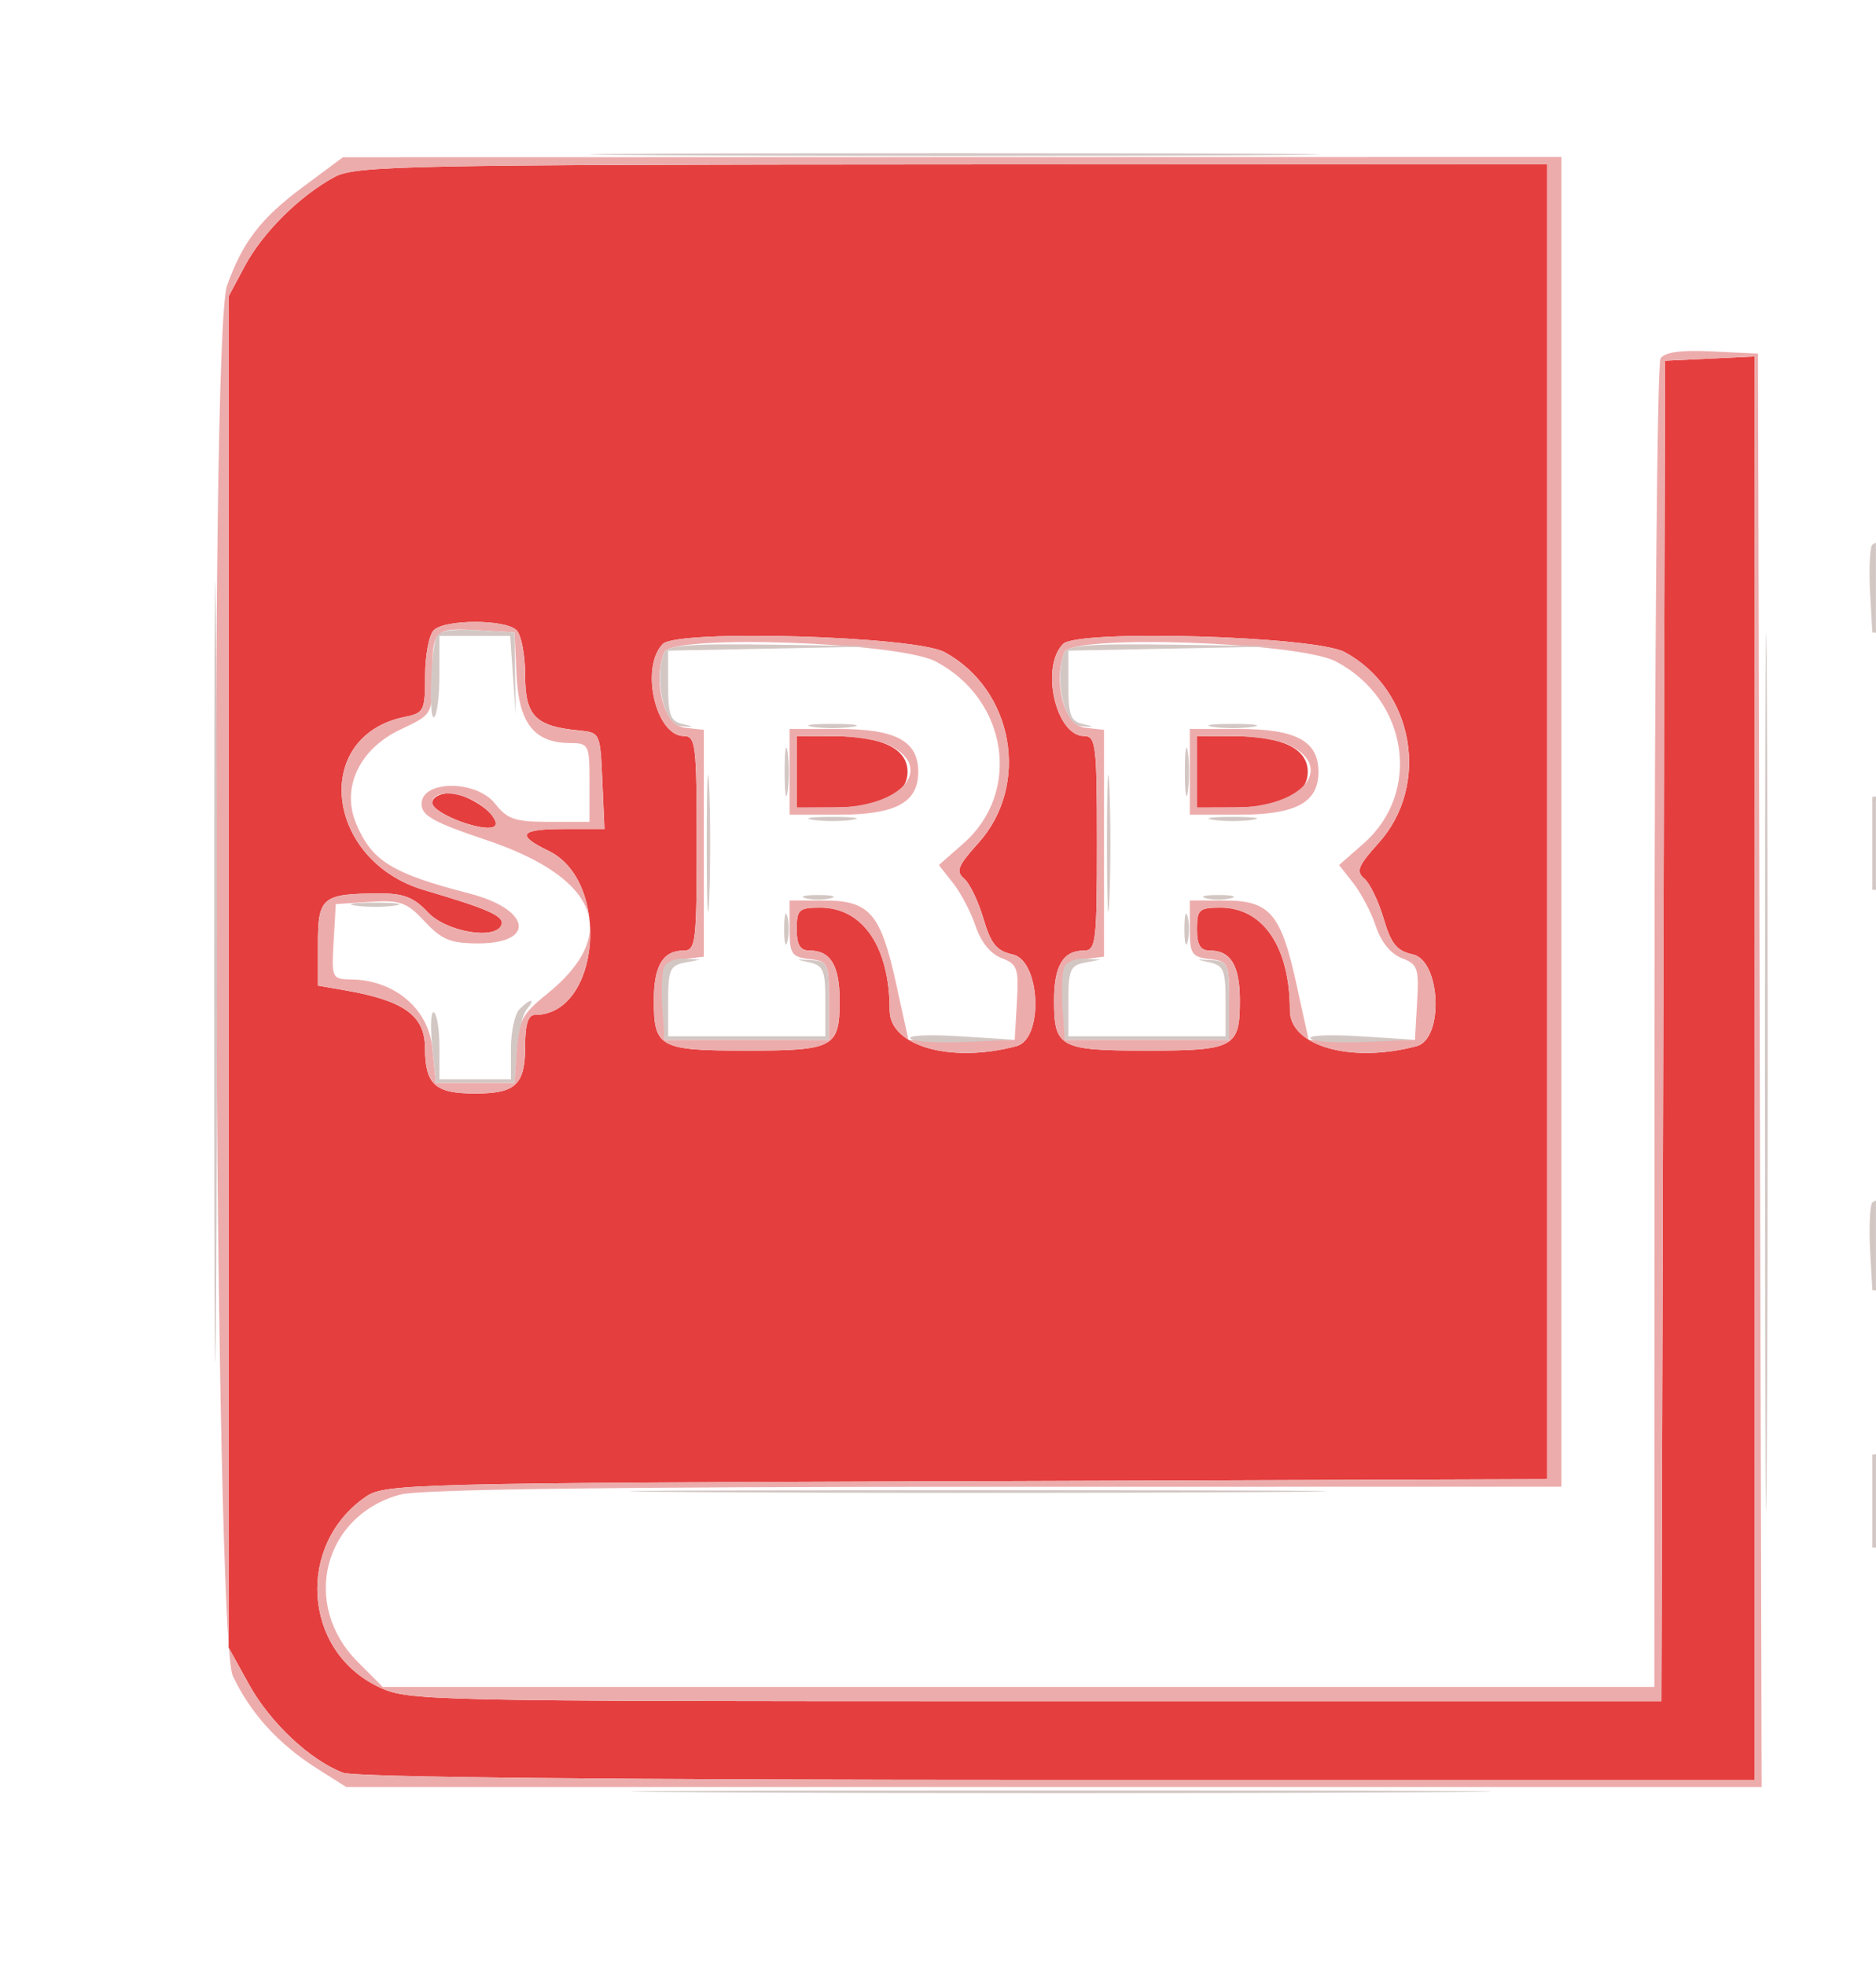 <svg width="105" height="110" xmlns="http://www.w3.org/2000/svg">
 <g>
  <title>background</title>
  <rect x="-1" y="-1" width="107" height="112" id="canvas_background" fill="none"/>
 </g>

 <g>
  <title>Layer 1</title>
  <path id="path1" d="m18.728,9.9c-1.945,1.049 -4.026,3.113 -5.027,4.987l-0.906,1.696l0,37.8l0,37.8l1.148,2.072c1.183,2.135 3.419,4.231 5.257,4.93c0.669,0.254 15.128,0.398 40.021,0.398l38.974,0l0,-39.819l0,-39.819l-2.5,0.119l-2.5,0.119l-0.102,37.5l-0.102,37.5l-35.072,0c-34.654,0 -35.092,-0.01 -36.783,-0.828c-4.203,-2.035 -4.557,-7.969 -0.634,-10.631c1.039,-0.704 2.712,-0.747 33.593,-0.852l32.5,-0.112l0,-36.788l0,-36.789l-33.3,0.017c-30.622,0.015 -33.402,0.071 -34.567,0.7m154.594,11.897c-1.982,1.077 -1.94,3.345 0.081,4.39c1.62,0.838 2.514,0.745 3.734,-0.385c2.589,-2.4 -0.601,-5.749 -3.815,-4.005m-42.127,8.967c-8.04,3.189 -7.454,15.437 0.854,17.852c3.606,1.048 10.146,-0.327 10.146,-2.133c0,-1.514 -1.254,-2.983 -2.331,-2.731c-4.659,1.09 -7.705,0.568 -9.1,-1.56c-1.085,-1.657 -0.542,-1.809 6.455,-1.809l6.576,0l0,-1.136c0,-6.672 -6.363,-10.956 -12.6,-8.483m22.2,0.051c-10.724,4.855 -4.393,21.486 6.768,17.779c3.054,-1.015 6.486,-4.454 5.366,-5.379c-1.356,-1.119 -4.276,-1.246 -5.334,-0.232c-3.988,3.82 -9.715,-1.327 -6.798,-6.11c1.317,-2.16 5.313,-2.796 7.146,-1.137c0.496,0.449 1.47,0.647 3.183,0.647l2.469,0l0,-2.4l0,-2.4l-1.5,0c-0.825,0 -2.447,-0.36 -3.604,-0.8c-2.675,-1.017 -5.404,-1.005 -7.696,0.032m40.6,-0.432c-0.44,0.189 -3.095,0.356 -5.9,0.372l-5.1,0.028l0,1.976l0,1.976l1.5,0.124l1.5,0.124l0,9.4l0,9.4l-1.5,0.124l-1.5,0.124l0,1.976l0,1.976l5.6,0l5.6,0l0,-1.976l0,-1.976l-1.5,-0.124l-1.5,-0.124l-0.122,-2.358c-0.151,-2.934 0.106,-3.204 2.457,-2.575c6.779,1.813 13.061,-4.49 11.487,-11.526c-1.074,-4.796 -7.133,-8.612 -11.022,-6.941m19.6,0.381c-8.04,3.189 -7.454,15.437 0.854,17.852c3.606,1.048 10.146,-0.327 10.146,-2.133c0,-1.514 -1.254,-2.983 -2.331,-2.731c-4.659,1.09 -7.705,0.568 -9.1,-1.56c-1.085,-1.657 -0.542,-1.809 6.455,-1.809l6.576,0l0,-1.136c0,-6.672 -6.363,-10.956 -12.6,-8.483m-108.2,1.995l0,1.976l1.5,0.124l1.5,0.124l0,5l0,5l-1.5,0.124l-1.5,0.124l0,1.976l0,1.976l5.6,0l5.6,0l0,-1.976l0,-1.976l-1.5,-0.124c-0.5,-0.041 -1,-0.083 -1.5,-0.124l-0.115,-3.703c-0.108,-3.489 -0.058,-3.761 0.882,-4.7c1.214,-1.214 2.626,-1.309 2.917,-0.197c0.179,0.686 0.546,0.8 2.563,0.8l2.353,0l0,-3.2l0,-3.2l-2.654,0c-1.459,0 -3.355,0.21 -4.212,0.467c-1.189,0.356 -1.671,0.356 -2.027,0c-0.289,-0.289 -1.884,-0.467 -4.187,-0.467l-3.72,0l0,1.976m63.2,0l0,1.976l1.5,0.124l1.5,0.124l0,5l0,5l-1.5,0.124l-1.5,0.124l0,1.976l0,1.976l5.6,0l5.6,0l0,-1.976l0,-1.976l-1.5,-0.124l-1.5,-0.124l-0.109,-7.1l-0.109,-7.1l-3.991,0l-3.991,0l0,1.976m-139.68,2.504c0.264,0.264 0.48,1.404 0.48,2.532c0,2.255 0.574,2.843 3,3.074c1.19,0.113 1.201,0.136 1.318,2.814l0.119,2.7l-2.219,0c-2.523,0 -2.766,0.327 -0.909,1.223c3.512,1.695 2.895,9.177 -0.756,9.177c-0.385,0 -0.553,0.523 -0.553,1.72c0,2.186 -0.517,2.68 -2.8,2.68c-2.259,0 -2.797,-0.494 -2.81,-2.58c-0.012,-1.787 -1.192,-2.627 -4.49,-3.197l-1.5,-0.259l0,-2.335c0,-2.625 0.232,-2.813 3.484,-2.824c1.308,-0.004 1.901,0.23 2.658,1.046c1.029,1.109 3.821,1.585 4.132,0.704c0.167,-0.475 -0.735,-0.879 -4.318,-1.934c-5.568,-1.639 -6.345,-8.643 -1.075,-9.697c1.052,-0.211 1.119,-0.347 1.119,-2.294c0,-1.138 0.216,-2.286 0.48,-2.55c0.622,-0.622 4.018,-0.622 4.64,0m108.899,0.255c1.466,1.187 0.66,1.665 -2.81,1.665c-4.481,0 -5.534,-0.564 -3.309,-1.771c1.592,-0.864 4.994,-0.805 6.119,0.106m60.108,-0.089c4.685,2.234 2.697,8.954 -2.648,8.954c-2.873,0 -4.079,-1.42 -4.079,-4.8c0,-4.267 2.829,-6.013 6.727,-4.154m22.292,0.089c1.466,1.187 0.66,1.665 -2.81,1.665c-4.481,0 -5.534,-0.564 -3.309,-1.771c1.592,-0.864 4.994,-0.805 6.119,0.106m-167.354,0.967c3.876,2.091 4.823,7.449 1.891,10.694c-1.134,1.255 -1.266,1.581 -0.797,1.97c0.309,0.257 0.798,1.263 1.085,2.237c0.421,1.427 0.739,1.818 1.639,2.015c1.561,0.343 1.746,4.72 0.217,5.13c-3.651,0.978 -7.1,0.007 -7.1,-1.999c0,-3.543 -1.492,-5.749 -3.889,-5.749c-1.19,0 -1.311,0.111 -1.311,1.2c0,0.889 0.187,1.2 0.72,1.2c1.173,0 1.68,0.845 1.68,2.8c0,2.629 -0.317,2.8 -5.2,2.8c-4.883,0 -5.2,-0.171 -5.2,-2.8c0,-1.955 0.507,-2.8 1.68,-2.8c0.661,0 0.72,-0.489 0.72,-6c0,-5.511 -0.059,-6 -0.72,-6c-1.576,0 -2.457,-3.845 -1.18,-5.151c0.81,-0.829 14.097,-0.447 15.765,0.453m22.4,0c3.876,2.091 4.823,7.449 1.891,10.694c-1.134,1.255 -1.266,1.581 -0.797,1.97c0.309,0.257 0.798,1.263 1.085,2.237c0.421,1.427 0.739,1.818 1.639,2.015c1.561,0.343 1.746,4.72 0.217,5.13c-3.651,0.978 -7.1,0.007 -7.1,-1.999c0,-3.543 -1.492,-5.749 -3.889,-5.749c-1.19,0 -1.311,0.111 -1.311,1.2c0,0.889 0.187,1.2 0.72,1.2c1.173,0 1.68,0.845 1.68,2.8c0,2.629 -0.317,2.8 -5.2,2.8c-4.883,0 -5.2,-0.171 -5.2,-2.8c0,-1.955 0.507,-2.8 1.68,-2.8c0.661,0 0.72,-0.489 0.72,-6c0,-5.511 -0.059,-6 -0.72,-6c-1.576,0 -2.457,-3.845 -1.18,-5.151c0.81,-0.829 14.097,-0.447 15.765,0.453m-30.665,6.698l0,2l2.1,-0.006c2.675,-0.007 4.1,-0.7 4.1,-1.994c0,-1.294 -1.425,-1.987 -4.1,-1.994l-2.1,-0.006l0,2m22.4,0l0,2l2.1,-0.006c2.675,-0.007 4.1,-0.7 4.1,-1.994c0,-1.294 -1.425,-1.987 -4.1,-1.994l-2.1,-0.006l0,2m-42.8,1.736c0,0.616 3.053,1.745 3.502,1.294c0.453,-0.454 -1.461,-1.83 -2.546,-1.83c-0.532,0 -0.956,0.238 -0.956,0.536m139,22.354c-0.66,0.235 -1.555,0.671 -1.989,0.968c-1.048,0.72 -2.211,0.689 -2.211,-0.058c0,-0.493 -0.711,-0.6 -4,-0.6l-4,0l0,1.976l0,1.976l1.5,0.124l1.5,0.124l0,5l0,5l-1.5,0.124l-1.5,0.124l0,1.976l0,1.976l5.6,0l5.6,0l0,-1.976l0,-1.976l-1.5,-0.124l-1.5,-0.124l-0.115,-3.698c-0.13,-4.196 0.129,-4.933 2.062,-5.85c2.18,-1.034 4.115,-0.852 5.484,0.517l1.169,1.169l0,6.031l0,6.031l4,0l4,0l0,-1.976l0,-1.976l-1.5,-0.124l-1.5,-0.124l-0.202,-5.2c-0.315,-8.137 -3.586,-11.377 -9.398,-9.31m27.2,0c-0.66,0.235 -1.555,0.671 -1.989,0.968c-1.048,0.72 -2.211,0.689 -2.211,-0.058c0,-0.493 -0.711,-0.6 -4,-0.6l-4,0l0,1.976l0,1.976l1.5,0.124l1.5,0.124l0,5l0,5l-1.5,0.124l-1.5,0.124l0,1.976l0,1.976l5.6,0l5.6,0l0,-1.976l0,-1.976l-1.5,-0.124l-1.5,-0.124l-0.115,-3.698c-0.13,-4.196 0.129,-4.933 2.062,-5.85c2.18,-1.034 4.115,-0.852 5.484,0.517l1.169,1.169l0,6.031l0,6.031l4,0l4,0l0,-1.976l0,-1.976l-1.5,-0.124l-1.5,-0.124l-0.202,-5.2c-0.315,-8.137 -3.586,-11.377 -9.398,-9.31m20.8,0.291c-8.04,3.189 -7.454,15.437 0.854,17.852c3.606,1.048 10.146,-0.327 10.146,-2.133c0,-1.514 -1.254,-2.983 -2.331,-2.731c-4.659,1.09 -7.705,0.568 -9.1,-1.56c-1.085,-1.657 -0.542,-1.809 6.455,-1.809l6.576,0l0,-1.136c0,-6.672 -6.363,-10.956 -12.6,-8.483m-105.8,1.995l0,1.976l1.5,0.124l1.5,0.124l0,5l0,5l-1.5,0.124l-1.5,0.124l0,1.976l0,1.976l5.6,0l5.6,0l0,-1.976l0,-1.976l-1.5,-0.124l-1.5,-0.124l-0.115,-3.703c-0.108,-3.489 -0.058,-3.761 0.882,-4.7c1.214,-1.214 2.626,-1.309 2.917,-0.197c0.179,0.686 0.546,0.8 2.563,0.8l2.353,0l0,-3.2l0,-3.2l-2.654,0c-1.459,0 -3.355,0.21 -4.212,0.467c-1.189,0.356 -1.671,0.356 -2.027,0c-0.289,-0.289 -1.884,-0.467 -4.187,-0.467l-3.72,0l0,1.976m19.2,0l0,1.976l1.5,0.124l1.5,0.124l0.221,4.6c0.391,8.108 4.228,11.311 10.779,9c0.935,-0.33 1.858,-0.6 2.05,-0.6c0.193,0 0.35,0.27 0.35,0.6c0,0.491 0.689,0.6 3.8,0.6l3.8,0l0,-1.976l0,-1.976l-1.5,-0.124l-1.5,-0.124l-0.109,-7.1l-0.109,-7.1l-3.991,0l-3.991,0l0,1.976l0,1.976l1.5,0.124l1.5,0.124l0.114,3.652l0.115,3.653l-1.245,1.047c-1.78,1.498 -4.044,1.449 -5.615,-0.121l-1.169,-1.169l0,-5.631l0,-5.631l-4,0l-4,0l0,1.976m102.4,0l0,1.976l1.5,0.124l1.5,0.124l0,5l0,5l-1.5,0.124l-1.5,0.124l0,1.976l0,1.976l5.6,0l5.6,0l0,-1.976l0,-1.976l-1.5,-0.124l-1.5,-0.124l-0.115,-3.703c-0.108,-3.489 -0.058,-3.761 0.882,-4.7c1.214,-1.214 2.626,-1.309 2.917,-0.197c0.179,0.686 0.546,0.8 2.563,0.8l2.353,0l0,-3.2l0,-3.2l-2.654,0c-1.459,0 -3.355,0.21 -4.212,0.467c-1.189,0.356 -1.671,0.356 -2.027,0c-0.289,-0.289 -1.884,-0.467 -4.187,-0.467l-3.72,0l0,1.976m-9.181,2.759c1.466,1.187 0.66,1.665 -2.81,1.665c-4.481,0 -5.534,-0.564 -3.309,-1.771c1.592,-0.864 4.994,-0.805 6.119,0.106" fill="#e53e3e" fill-rule="evenodd"/>
  <path id="path2" d="m16.926,10.484c-2.333,1.734 -3.35,3.06 -4.22,5.499c-1.005,2.819 -0.705,75.596 0.321,77.778c0.987,2.1 2.568,3.833 4.757,5.215l1.595,1.007l39.61,0l39.61,0l-0.102,-40.1l-0.102,-40.1l-2.564,-0.121c-1.78,-0.084 -2.664,0.039 -2.893,0.4c-0.182,0.287 -0.334,17.126 -0.337,37.421l-0.006,36.9l-35.587,0l-35.586,0l-1.394,-1.394c-3.199,-3.199 -1.937,-8.192 2.367,-9.365c1.092,-0.298 11.669,-0.437 33.3,-0.439l31.7,-0.002l0,-37.2l0,-37.2l-34.1,0.007l-34.1,0.007l-2.269,1.687m69.669,35.488l0,36.788l-32.5,0.112c-30.881,0.105 -32.554,0.148 -33.593,0.852c-3.923,2.662 -3.569,8.596 0.634,10.631c1.691,0.818 2.129,0.828 36.783,0.828l35.072,0l0.102,-37.5l0.102,-37.5l2.5,-0.119l2.5,-0.119l0,39.819l0,39.819l-38.974,0c-24.893,0 -39.352,-0.144 -40.021,-0.398c-1.838,-0.699 -4.074,-2.795 -5.257,-4.93l-1.148,-2.072l0,-37.8l0,-37.8l0.906,-1.696c1.001,-1.874 3.082,-3.938 5.027,-4.987c1.165,-0.629 3.945,-0.685 34.567,-0.7l33.3,-0.017l0,36.789m-62.32,-10.709c-0.264,0.264 -0.48,1.412 -0.48,2.55c0,1.947 -0.067,2.083 -1.119,2.294c-5.27,1.054 -4.493,8.058 1.075,9.697c3.583,1.055 4.485,1.459 4.318,1.934c-0.311,0.881 -3.103,0.405 -4.132,-0.704c-0.757,-0.816 -1.35,-1.05 -2.658,-1.046c-3.252,0.011 -3.484,0.199 -3.484,2.824l0,2.335l1.5,0.259c3.298,0.57 4.478,1.41 4.49,3.197c0.013,2.086 0.551,2.58 2.81,2.58c2.283,0 2.8,-0.494 2.8,-2.68c0,-1.197 0.168,-1.72 0.553,-1.72c3.651,0 4.268,-7.482 0.756,-9.177c-1.857,-0.896 -1.614,-1.223 0.909,-1.223l2.219,0l-0.119,-2.7c-0.117,-2.678 -0.128,-2.701 -1.318,-2.814c-2.426,-0.231 -3,-0.819 -3,-3.074c0,-1.128 -0.216,-2.268 -0.48,-2.532c-0.622,-0.622 -4.018,-0.622 -4.64,0m4.637,2.52c0.132,2.69 0.986,3.775 2.983,3.791c1.066,0.009 1.1,0.078 1.1,2.209l0,2.2l-2.242,0c-1.928,0 -2.356,-0.143 -3.046,-1.021c-1.05,-1.335 -4.112,-1.32 -4.112,0.021c0,0.651 0.669,1.025 3.6,2.008c6.319,2.121 7.567,5.291 3.402,8.638c-1.355,1.089 -1.578,1.502 -1.682,3.105l-0.12,1.849l-2.2,0l-2.2,0l-0.2,-1.967c-0.222,-2.179 -2.117,-3.778 -4.521,-3.816c-1.099,-0.017 -1.118,-0.058 -1,-2.117l0.121,-2.1l1.918,-0.123c1.702,-0.108 2.048,0.016 3.061,1.1c0.956,1.023 1.444,1.223 2.994,1.223c3.255,0 2.925,-1.91 -0.481,-2.788c-4.34,-1.12 -5.463,-1.81 -6.348,-3.901c-0.852,-2.013 0.176,-4.197 2.488,-5.284c1.766,-0.83 1.768,-0.834 1.768,-2.962c0,-2.633 0.095,-2.729 2.585,-2.583l2.015,0.118l0.117,2.4m8.183,-1.751c-1.277,1.306 -0.396,5.151 1.18,5.151c0.661,0 0.72,0.489 0.72,6c0,5.511 -0.059,6 -0.72,6c-1.173,0 -1.68,0.845 -1.68,2.8c0,2.629 0.317,2.8 5.2,2.8c4.883,0 5.2,-0.171 5.2,-2.8c0,-1.955 -0.507,-2.8 -1.68,-2.8c-0.533,0 -0.72,-0.311 -0.72,-1.2c0,-1.089 0.121,-1.2 1.311,-1.2c2.397,0 3.889,2.206 3.889,5.749c0,2.006 3.449,2.977 7.1,1.999c1.529,-0.41 1.344,-4.787 -0.217,-5.13c-0.9,-0.197 -1.218,-0.588 -1.639,-2.015c-0.287,-0.974 -0.776,-1.98 -1.085,-2.237c-0.469,-0.389 -0.337,-0.715 0.797,-1.97c2.932,-3.245 1.985,-8.603 -1.891,-10.694c-1.668,-0.9 -14.955,-1.282 -15.765,-0.453m22.4,0c-1.277,1.306 -0.396,5.151 1.18,5.151c0.661,0 0.72,0.489 0.72,6c0,5.511 -0.059,6 -0.72,6c-1.173,0 -1.68,0.845 -1.68,2.8c0,2.629 0.317,2.8 5.2,2.8c4.883,0 5.2,-0.171 5.2,-2.8c0,-1.955 -0.507,-2.8 -1.68,-2.8c-0.533,0 -0.72,-0.311 -0.72,-1.2c0,-1.089 0.121,-1.2 1.311,-1.2c2.397,0 3.889,2.206 3.889,5.749c0,2.006 3.449,2.977 7.1,1.999c1.529,-0.41 1.344,-4.787 -0.217,-5.13c-0.9,-0.197 -1.218,-0.588 -1.639,-2.015c-0.287,-0.974 -0.776,-1.98 -1.085,-2.237c-0.469,-0.389 -0.337,-0.715 0.797,-1.97c2.932,-3.245 1.985,-8.603 -1.891,-10.694c-1.668,-0.9 -14.955,-1.282 -15.765,-0.453m-7.123,0.978c4.033,2.116 4.824,7.309 1.551,10.183l-1.374,1.206l0.8,1.017c0.44,0.559 1.008,1.647 1.262,2.417c0.287,0.867 0.836,1.542 1.444,1.773c0.895,0.34 0.971,0.559 0.861,2.475l-0.121,2.102l-2.974,0l-2.975,0l-0.683,-3.121c-0.865,-3.955 -1.488,-4.679 -4.03,-4.679l-1.938,0l0,1.573c0,1.42 0.108,1.586 1.1,1.7c1.051,0.121 1.1,0.224 1.1,2.327l0,2.2l-4.6,0l-4.6,0l0,-2.2c0,-2.103 0.049,-2.206 1.1,-2.327l1.1,-0.126l0,-6.347l0,-6.347l-1.1,-0.126c-1.125,-0.13 -1.766,-2.535 -1.122,-4.213c0.39,-1.016 13.102,-0.587 15.199,0.513m22.4,0c4.033,2.116 4.824,7.309 1.551,10.183l-1.374,1.206l0.8,1.017c0.44,0.559 1.008,1.647 1.262,2.417c0.287,0.867 0.836,1.542 1.444,1.773c0.895,0.34 0.971,0.559 0.861,2.475l-0.121,2.102l-2.974,0l-2.975,0l-0.683,-3.121c-0.865,-3.955 -1.488,-4.679 -4.03,-4.679l-1.938,0l0,1.573c0,1.42 0.108,1.586 1.1,1.7c1.051,0.121 1.1,0.224 1.1,2.327l0,2.2l-4.6,0l-4.6,0l0,-2.2c0,-2.103 0.049,-2.206 1.1,-2.327l1.1,-0.126l0,-6.347l0,-6.347l-1.1,-0.126c-1.125,-0.13 -1.766,-2.535 -1.122,-4.213c0.39,-1.016 13.102,-0.587 15.199,0.513m-30.577,6.173l0,2.4l2.711,0c3.232,0 4.489,-0.672 4.489,-2.4c0,-1.728 -1.257,-2.4 -4.489,-2.4l-2.711,0l0,2.4m22.4,0l0,2.4l2.711,0c3.232,0 4.489,-0.672 4.489,-2.4c0,-1.728 -1.257,-2.4 -4.489,-2.4l-2.711,0l0,2.4m-16.8,-1.482c2.56,1.295 0.624,3.466 -3.1,3.476l-2.1,0.006l0,-2l0,-2l2.1,0.006c1.155,0.003 2.55,0.233 3.1,0.512m22.4,0c2.56,1.295 0.624,3.466 -3.1,3.476l-2.1,0.006l0,-2l0,-2l2.1,0.006c1.155,0.003 2.55,0.233 3.1,0.512m-45.144,3.448c0.519,0.421 0.81,0.9 0.646,1.064c-0.449,0.451 -3.502,-0.678 -3.502,-1.294c0,-0.794 1.769,-0.652 2.856,0.23" fill="#edacac" fill-rule="evenodd"/>
  <path id="path3" d="m173.195,21.266c-1.921,1.102 -2.361,3.164 -0.989,4.637c1.53,1.642 4.048,1.642 5.578,0c2.45,-2.63 -1.365,-6.486 -4.589,-4.637m3.942,0.898c2.573,2.385 -0.499,5.696 -3.734,4.023c-2.021,-1.045 -2.063,-3.313 -0.081,-4.39c1.558,-0.845 2.616,-0.744 3.815,0.367m-45.742,7.942c-8.396,2.646 -8.182,16.475 0.294,18.977c5.885,1.737 12.026,-0.931 10.337,-4.492c-0.801,-1.686 -1.2,-1.821 -3.431,-1.154c-3.199,0.955 -6.138,0.4 -7.465,-1.411c-0.823,-1.124 -0.199,-1.243 6.489,-1.243l6.576,0l-0.006,-1.7c-0.024,-6.752 -6.17,-11.065 -12.794,-8.977m21.691,0.324c-9.587,4.768 -6.047,19.738 4.509,19.062c4.412,-0.282 10.555,-5.053 8.489,-6.594c-1.646,-1.227 -4.664,-1.407 -5.919,-0.352c-2.345,1.974 -4.947,1.677 -6.416,-0.731c-2.476,-4.061 2.253,-8.476 6.246,-5.832c0.898,0.595 1.879,0.795 3.9,0.797l2.7,0.003l0,-2.8l0,-2.8l-1.739,0c-0.956,0 -2.351,-0.31 -3.1,-0.689c-2.13,-1.079 -6.563,-1.111 -8.67,-0.064m40.709,-0.447c-0.33,0.213 -2.985,0.391 -5.9,0.394l-5.3,0.006l0,2.4l0,2.4l1.6,0l1.6,0l0,9.2l0,9.2l-1.6,0l-1.6,0l0,2.4l0,2.4l6,0l6,0l0,-2.4l0,-2.4l-1.62,0l-1.62,0l0.12,-2.3c0.094,-1.81 0.248,-2.267 0.72,-2.145c8.957,2.32 16.276,-5.574 12.652,-13.644c-1.928,-4.292 -8.143,-7.391 -11.052,-5.511m20,0.123c-8.396,2.646 -8.182,16.475 0.294,18.977c5.885,1.737 12.026,-0.931 10.337,-4.492c-0.801,-1.686 -1.2,-1.821 -3.431,-1.154c-3.199,0.955 -6.138,0.4 -7.465,-1.411c-0.823,-1.124 -0.199,-1.243 6.489,-1.243l6.576,0l-0.006,-1.7c-0.024,-6.752 -6.17,-11.065 -12.794,-8.977m-74.505,1.024c2.552,1.301 4.505,4.821 4.505,8.117l0,1.136l-6.576,0c-6.997,0 -7.54,0.152 -6.455,1.809c1.395,2.128 4.441,2.65 9.1,1.56c0.904,-0.212 1.165,-0.063 1.7,0.97c0.95,1.837 0.8,2.219 -1.258,3.219c-8.475,4.118 -17.227,-3.019 -14.286,-11.649c1.819,-5.339 8.12,-7.79 13.27,-5.162m21.801,-0.347c1.157,0.44 2.779,0.8 3.604,0.8l1.5,0l0,2.4l0,2.4l-2.469,0c-1.713,0 -2.687,-0.198 -3.183,-0.647c-1.833,-1.659 -5.829,-1.023 -7.146,1.137c-2.917,4.783 2.81,9.93 6.798,6.11c1.032,-0.989 1.154,-1.01 3.038,-0.537c2.581,0.649 2.742,0.829 2.01,2.243c-2.793,5.403 -11.905,5.844 -15.412,0.747c-5.736,-8.338 1.861,-18.225 11.26,-14.653m37.425,-0.328c2.861,0.721 5.826,3.853 6.501,6.869c1.574,7.036 -4.708,13.339 -11.487,11.526c-2.351,-0.629 -2.608,-0.359 -2.457,2.575l0.122,2.358l1.5,0.124l1.5,0.124l0,1.976l0,1.976l-5.6,0l-5.6,0l0,-1.976l0,-1.976l1.5,-0.124l1.5,-0.124l0,-9.4l0,-9.4l-1.5,-0.124l-1.5,-0.124l0,-1.976l0,-1.976l5.1,-0.028c2.805,-0.016 5.46,-0.183 5.9,-0.372c1.138,-0.489 2.37,-0.469 4.521,0.072m23.174,0.675c2.552,1.301 4.505,4.821 4.505,8.117l0,1.136l-6.576,0c-6.997,0 -7.54,0.152 -6.455,1.809c1.395,2.128 4.441,2.65 9.1,1.56c0.904,-0.212 1.165,-0.063 1.7,0.97c0.95,1.837 0.8,2.219 -1.258,3.219c-8.475,4.118 -17.227,-3.019 -14.286,-11.649c1.819,-5.339 8.12,-7.79 13.27,-5.162m-116.695,1.653l0,2.4l1.6,0l1.6,0l0,4.8l0,4.8l-1.6,0l-1.6,0l0,2.4l0,2.4l6,0l6,0l0,-2.4l0,-2.4l-1.6,0l-1.6,0l0,-3.53c0,-3.229 0.084,-3.609 0.98,-4.451c1.036,-0.974 2.22,-0.884 2.22,0.168c0,0.492 0.552,0.613 2.8,0.613l2.8,0l0,-3.6l0,-3.6l-3.181,0c-1.75,0 -3.645,0.211 -4.211,0.469c-0.788,0.359 -1.14,0.359 -1.499,0c-0.298,-0.298 -1.971,-0.469 -4.589,-0.469l-4.12,0l0,2.4m63.2,0l0,2.4l1.6,0l1.6,0l0,4.8l0,4.8l-1.6,0l-1.6,0l0,2.4l0,2.4l6,0l6,0l0,-2.4l0,-2.4l-1.6,0l-1.6,0l0,-7.2l0,-7.2l-4.4,0l-4.4,0l0,2.4m-54.893,-1.533c0.356,0.356 0.838,0.356 2.027,0c0.857,-0.257 2.753,-0.467 4.212,-0.467l2.654,0l0,3.2l0,3.2l-2.353,0c-2.017,0 -2.384,-0.114 -2.563,-0.8c-0.291,-1.112 -1.703,-1.017 -2.917,0.197c-0.94,0.939 -0.99,1.211 -0.882,4.7l0.115,3.703l1.5,0.124l1.5,0.124l0,1.976l0,1.976l-5.6,0l-5.6,0l0,-1.976l0,-1.976l1.5,-0.124l1.5,-0.124l0,-5l0,-5l-1.5,-0.124l-1.5,-0.124l0,-1.976l0,-1.976l3.72,0c2.303,0 3.898,0.178 4.187,0.467m63.384,6.633l0.109,7.1l1.5,0.124l1.5,0.124l0,1.976l0,1.976l-5.6,0l-5.6,0l0,-1.976l0,-1.976l1.5,-0.124l1.5,-0.124l0,-5l0,-5l-1.5,-0.124l-1.5,-0.124l0,-1.976l0,-1.976l3.991,0l3.991,0l0.109,7.1m-44.991,-2.471c-2.225,1.207 -1.172,1.771 3.309,1.771c3.47,0 4.276,-0.478 2.81,-1.665c-1.125,-0.911 -4.527,-0.97 -6.119,-0.106m60.859,0.287c-1.341,0.904 -1.359,0.955 -1.359,3.884c0,5.187 5.26,6.755 8.565,2.554c3.218,-4.091 -2.761,-9.433 -7.206,-6.438m21.541,-0.287c-2.225,1.207 -1.172,1.771 3.309,1.771c3.47,0 4.276,-0.478 2.81,-1.665c-1.125,-0.911 -4.527,-0.97 -6.119,-0.106m-76.6,0.328c1.187,0.901 0.818,1.043 -2.7,1.043c-1.87,0 -3.4,-0.152 -3.4,-0.339c0,-1.119 4.821,-1.675 6.1,-0.704m60.313,0.05c4.117,2.129 2.326,8.193 -2.419,8.193c-2.894,0 -4.063,-1.338 -3.913,-4.477c0.176,-3.693 3.081,-5.398 6.332,-3.716m22.087,-0.05c1.187,0.901 0.818,1.043 -2.7,1.043c-1.87,0 -3.4,-0.152 -3.4,-0.339c0,-1.119 4.821,-1.675 6.1,-0.704m-58.227,31.653c-2.266,1.164 -2.273,1.165 -2.273,0.39c0,-0.497 -0.756,-0.6 -4.4,-0.6l-4.4,0l0,2.4l0,2.4l1.6,0l1.6,0l0,4.8l0,4.8l-1.6,0l-1.6,0l0,2.4l0,2.4l6,0l6,0l0,-2.4l0,-2.4l-1.614,0l-1.615,0l0.115,-3.885l0.114,-3.886l1.359,-0.914c1.489,-1.002 3.211,-1.172 4.567,-0.45c1.716,0.914 1.848,1.471 1.861,7.835l0.013,6.1l4.4,0l4.4,0l0,-2.4l0,-2.4l-1.6,0l-1.6,0l0,-4.781c0,-8.948 -4.671,-12.828 -11.327,-9.409m27.2,0c-2.266,1.164 -2.273,1.165 -2.273,0.39c0,-0.497 -0.756,-0.6 -4.4,-0.6l-4.4,0l0,2.4l0,2.4l1.6,0l1.6,0l0,4.8l0,4.8l-1.6,0l-1.6,0l0,2.4l0,2.4l6,0l6,0l0,-2.4l0,-2.4l-1.614,0l-1.615,0l0.115,-3.885l0.114,-3.886l1.359,-0.914c1.489,-1.002 3.211,-1.172 4.567,-0.45c1.716,0.914 1.848,1.471 1.861,7.835l0.013,6.1l4.4,0l4.4,0l0,-2.4l0,-2.4l-1.6,0l-1.6,0l0,-4.781c0,-8.948 -4.671,-12.828 -11.327,-9.409m22.527,-0.487c-8.396,2.646 -8.182,16.475 0.294,18.977c5.885,1.737 12.026,-0.931 10.337,-4.492c-0.801,-1.686 -1.2,-1.821 -3.431,-1.154c-3.199,0.955 -6.138,0.4 -7.465,-1.411c-0.823,-1.124 -0.199,-1.243 6.489,-1.243l6.576,0l-0.006,-1.7c-0.024,-6.752 -6.17,-11.065 -12.794,-8.977m-42.394,0.777c2.818,1.428 3.354,2.758 3.592,8.9l0.202,5.2l1.5,0.124l1.5,0.124l0,1.976l0,1.976l-4,0l-4,0l0,-6.031l0,-6.031l-1.169,-1.169c-1.369,-1.369 -3.304,-1.551 -5.484,-0.517c-1.933,0.917 -2.192,1.654 -2.062,5.85l0.115,3.698l1.5,0.124l1.5,0.124l0,1.976l0,1.976l-5.6,0l-5.6,0l0,-1.976l0,-1.976l1.5,-0.124l1.5,-0.124l0,-5l0,-5l-1.5,-0.124l-1.5,-0.124l0,-1.976l0,-1.976l4,0c3.289,0 4,0.107 4,0.6c0,0.747 1.163,0.778 2.211,0.058c2.354,-1.616 5.293,-1.826 7.795,-0.558m27.2,0c2.818,1.428 3.354,2.758 3.592,8.9l0.202,5.2l1.5,0.124l1.5,0.124l0,1.976l0,1.976l-4,0l-4,0l0,-6.031l0,-6.031l-1.169,-1.169c-1.369,-1.369 -3.304,-1.551 -5.484,-0.517c-1.933,0.917 -2.192,1.654 -2.062,5.85l0.115,3.698l1.5,0.124l1.5,0.124l0,1.976l0,1.976l-5.6,0l-5.6,0l0,-1.976l0,-1.976l1.5,-0.124l1.5,-0.124l0,-5l0,-5l-1.5,-0.124l-1.5,-0.124l0,-1.976l0,-1.976l4,0c3.289,0 4,0.107 4,0.6c0,0.747 1.163,0.778 2.211,0.058c2.354,-1.616 5.293,-1.826 7.795,-0.558m23.089,0.247c2.552,1.301 4.505,4.821 4.505,8.117l0,1.136l-6.576,0c-6.997,0 -7.54,0.152 -6.455,1.809c1.395,2.128 4.441,2.65 9.1,1.56c0.904,-0.212 1.165,-0.063 1.7,0.97c0.95,1.837 0.8,2.219 -1.258,3.219c-8.475,4.118 -17.227,-3.019 -14.286,-11.649c1.819,-5.339 8.12,-7.79 13.27,-5.162m-114.295,1.653l0,2.4l1.6,0l1.6,0l0,4.8l0,4.8l-1.6,0l-1.6,0l0,2.4l0,2.4l6,0l6,0l0,-2.4l0,-2.4l-1.6,0l-1.6,0l0,-3.53c0,-3.229 0.084,-3.609 0.98,-4.451c1.036,-0.974 2.22,-0.884 2.22,0.168c0,0.492 0.552,0.613 2.8,0.613l2.8,0l0,-3.6l0,-3.6l-3.181,0c-1.75,0 -3.645,0.211 -4.211,0.469c-0.788,0.359 -1.14,0.359 -1.499,0c-0.298,-0.298 -1.971,-0.469 -4.589,-0.469l-4.12,0l0,2.4m19.2,0l0,2.4l1.6,0l1.6,0l0,4.204c0,5.936 1.078,8.066 4.919,9.716c1.438,0.617 5.139,0.619 6.492,0.002c0.812,-0.37 1.22,-0.37 1.813,0c0.454,0.283 2.315,0.478 4.571,0.478l3.805,0l0,-2.4l0,-2.4l-1.6,0l-1.6,0l0,-7.2l0,-7.2l-4.4,0l-4.4,0l0,2.4l0,2.4l1.6,0l1.6,0l0,3.325c0,4.357 -1.496,6.09 -4.589,5.314c-2.312,-0.581 -2.611,-1.463 -2.611,-7.714l0,-5.725l-4.4,0l-4.4,0l0,2.4m102.4,0l0,2.4l1.6,0l1.6,0l0,4.8l0,4.8l-1.6,0l-1.6,0l0,2.4l0,2.4l6,0l6,0l0,-2.4l0,-2.4l-1.6,0l-1.6,0l0,-3.53c0,-3.229 0.084,-3.609 0.98,-4.451c1.036,-0.974 2.22,-0.884 2.22,0.168c0,0.492 0.552,0.613 2.8,0.613l2.8,0l0,-3.6l0,-3.6l-3.181,0c-1.75,0 -3.645,0.211 -4.211,0.469c-0.788,0.359 -1.14,0.359 -1.499,0c-0.298,-0.298 -1.971,-0.469 -4.589,-0.469l-4.12,0l0,2.4m-113.293,-1.533c0.356,0.356 0.838,0.356 2.027,0c0.857,-0.257 2.753,-0.467 4.212,-0.467l2.654,0l0,3.2l0,3.2l-2.353,0c-2.017,0 -2.384,-0.114 -2.563,-0.8c-0.291,-1.112 -1.703,-1.017 -2.917,0.197c-0.94,0.939 -0.99,1.211 -0.882,4.7l0.115,3.703l1.5,0.124l1.5,0.124l0,1.976l0,1.976l-5.6,0l-5.6,0l0,-1.976l0,-1.976l1.5,-0.124l1.5,-0.124l0,-5l0,-5l-1.5,-0.124l-1.5,-0.124l0,-1.976l0,-1.976l3.72,0c2.303,0 3.898,0.178 4.187,0.467m19.293,5.164l0,5.631l1.169,1.169c1.571,1.57 3.835,1.619 5.615,0.121l1.245,-1.047l-0.115,-3.653l-0.114,-3.652l-1.5,-0.124l-1.5,-0.124l0,-1.976l0,-1.976l3.991,0l3.991,0l0.109,7.1l0.109,7.1l1.5,0.124l1.5,0.124l0,1.976l0,1.976l-3.8,0c-3.111,0 -3.8,-0.109 -3.8,-0.6c0,-0.33 -0.157,-0.6 -0.35,-0.6c-0.192,0 -1.115,0.27 -2.05,0.6c-6.551,2.311 -10.388,-0.892 -10.779,-9l-0.221,-4.6l-1.5,-0.124l-1.5,-0.124l0,-1.976l0,-1.976l4,0l4,0l0,5.631m102.307,-5.164c0.356,0.356 0.838,0.356 2.027,0c0.857,-0.257 2.753,-0.467 4.212,-0.467l2.654,0l0,3.2l0,3.2l-2.353,0c-2.017,0 -2.384,-0.114 -2.563,-0.8c-0.291,-1.112 -1.703,-1.017 -2.917,0.197c-0.94,0.939 -0.99,1.211 -0.882,4.7l0.115,3.703l1.5,0.124l1.5,0.124l0,1.976l0,1.976l-5.6,0l-5.6,0l0,-1.976l0,-1.976l1.5,-0.124l1.5,-0.124l0,-5l0,-5l-1.5,-0.124l-1.5,-0.124l0,-1.976l0,-1.976l3.72,0c2.303,0 3.898,0.178 4.187,0.467m-23.207,4.162c-2.225,1.207 -1.172,1.771 3.309,1.771c3.47,0 4.276,-0.478 2.81,-1.665c-1.125,-0.911 -4.527,-0.97 -6.119,-0.106m5.8,0.328c1.187,0.901 0.818,1.043 -2.7,1.043c-1.87,0 -3.4,-0.152 -3.4,-0.339c0,-1.119 4.821,-1.675 6.1,-0.704" fill="#c5a4a4" fill-rule="evenodd"/>
  <path id="path4" d="m36.895,8.683c9.075,0.06 23.925,0.06 33,0c9.075,-0.06 1.65,-0.109 -16.5,-0.109c-18.15,0 -25.575,0.049 -16.5,0.109m-24.909,45.7c0,19.47 0.049,27.435 0.109,17.7c0.06,-9.735 0.06,-25.665 0,-35.4c-0.06,-9.735 -0.109,-1.77 -0.109,17.7m86.801,5.6c0,21.89 0.049,30.845 0.108,19.9c0.059,-10.945 0.059,-28.855 0,-39.8c-0.059,-10.945 -0.108,-1.99 -0.108,19.9m74.155,-38.996c-0.578,0.314 -1.175,0.892 -1.324,1.284c-0.209,0.546 -0.078,0.503 0.563,-0.183c0.986,-1.056 2.427,-1.489 3.803,-1.144c0.544,0.137 1.365,0.652 1.825,1.144c0.645,0.691 0.773,0.732 0.562,0.18c-0.625,-1.635 -3.519,-2.318 -5.429,-1.281m-1.323,4.711c0.323,0.844 2.186,1.885 3.376,1.885c1.19,0 3.053,-1.041 3.376,-1.885c0.211,-0.552 0.083,-0.511 -0.562,0.18c-0.46,0.492 -1.281,1.007 -1.825,1.144c-1.376,0.345 -2.817,-0.088 -3.803,-1.144c-0.645,-0.691 -0.773,-0.732 -0.562,-0.18m-37.724,3.772c0.605,0.091 1.595,0.091 2.2,0c0.605,-0.092 0.11,-0.167 -1.1,-0.167c-1.21,0 -1.705,0.075 -1.1,0.167m22.207,0.003c0.719,0.089 1.799,0.087 2.4,-0.004c0.601,-0.091 0.013,-0.164 -1.307,-0.162c-1.32,0.002 -1.812,0.077 -1.093,0.166m39.193,-0.008c0.495,0.096 1.305,0.096 1.8,0c0.495,-0.095 0.09,-0.173 -0.9,-0.173c-0.99,0 -1.395,0.078 -0.9,0.173m21,0.005c0.605,0.091 1.595,0.091 2.2,0c0.605,-0.092 0.11,-0.167 -1.1,-0.167c-1.21,0 -1.705,0.075 -1.1,0.167m-85.3,0.404c-1.404,0.533 -3.853,2.516 -4.518,3.658c-0.56,0.964 -0.254,0.773 1.4,-0.875c1.165,-1.161 2.748,-2.308 3.518,-2.551c0.77,-0.243 1.13,-0.445 0.8,-0.451c-0.33,-0.005 -0.87,0.094 -1.2,0.219m7.741,0.48c0.848,0.44 1.798,1.012 2.11,1.271c0.313,0.26 0.643,0.397 0.734,0.306c0.257,-0.256 -2.263,-1.835 -3.385,-2.121c-0.621,-0.159 -0.416,0.048 0.541,0.544m13.429,0.158c-1.948,1.03 -4.185,3.832 -4.531,5.675c-0.215,1.149 -0.206,1.145 0.23,-0.118c0.65,-1.878 3.226,-4.65 5.222,-5.618c0.94,-0.455 1.512,-0.837 1.272,-0.848c-0.24,-0.011 -1.227,0.398 -2.193,0.909m35.83,-0.546l-5.6,0.217l0,2.6l0,2.6l1.5,0.124l1.5,0.124l0,8.752l0,8.752l-1.5,0.124l-1.5,0.124l0,2.6l0,2.6l6.2,0l6.2,0l0,-2.6l0,-2.6l-1.5,-0.124l-1.5,-0.124l0,-1.939c0,-1.794 0.067,-1.925 0.9,-1.767c0.829,0.157 0.837,0.142 0.1,-0.188c-1.196,-0.535 -1.4,-0.22 -1.4,2.166l0,2.176l1.6,0l1.6,0l0,2.4l0,2.4l-6,0l-6,0l0,-2.4l0,-2.4l1.6,0l1.6,0l0,-9.2l0,-9.2l-1.6,0l-1.6,0l0,-2.4l0,-2.4l5.3,-0.006c2.915,-0.003 5.57,-0.181 5.9,-0.394c0.33,-0.213 0.42,-0.353 0.2,-0.311c-0.22,0.042 -2.92,0.174 -6,0.294m12,0.573c2.312,1.052 4.306,3.142 4.998,5.236c0.265,0.804 0.564,1.379 0.665,1.278c1.246,-1.246 -4.805,-7.552 -7.147,-7.447c-0.284,0.013 0.384,0.433 1.484,0.933m13.4,-0.665c-1.404,0.533 -3.853,2.516 -4.518,3.658c-0.56,0.964 -0.254,0.773 1.4,-0.875c1.165,-1.161 2.748,-2.308 3.518,-2.551c0.77,-0.243 1.13,-0.445 0.8,-0.451c-0.33,-0.005 -0.87,0.094 -1.2,0.219m7.741,0.48c0.848,0.44 1.798,1.012 2.11,1.271c0.313,0.26 0.643,0.397 0.734,0.306c0.257,-0.256 -2.263,-1.835 -3.385,-2.121c-0.621,-0.159 -0.416,0.048 0.541,0.544m-116.376,0.177c-0.116,0.301 -0.155,1.516 -0.088,2.7l0.123,2.152l1.5,0.124l1.5,0.124l0,4.352l0,4.352l-1.5,0.124l-1.5,0.124l0,2.6l0,2.6l6.2,0l6.2,0l0,-2.6l0,-2.6l-1.5,-0.124l-1.5,-0.124l0,-3.314c0,-3.859 1.798,-6.584 2.521,-3.82c0.194,0.745 0.477,0.808 3.146,0.7l2.933,-0.118l0,-3.8l0,-3.8l-3.161,-0.118c-1.738,-0.065 -3.707,0.073 -4.375,0.305c-0.819,0.286 -1.345,0.292 -1.619,0.018c-0.65,-0.65 -8.625,-0.523 -8.88,0.143m63.205,-0.013c-0.119,0.308 -0.16,1.529 -0.093,2.713l0.123,2.152l1.5,0.124l1.5,0.124l0,4.352l0,4.352l-1.5,0.124l-1.5,0.124l0,2.6l0,2.6l6.2,0l6.2,0l0,-2.6l0,-2.6l-1.491,-0.124l-1.491,-0.123l-0.109,-7.077l-0.109,-7.076l-4.507,-0.113c-3.576,-0.09 -4.553,0.003 -4.723,0.448m-54.261,0.334c0.359,0.359 0.711,0.359 1.499,0c0.566,-0.258 2.461,-0.469 4.211,-0.469l3.181,0l0,3.6l0,3.6l-2.8,0c-2.248,0 -2.8,-0.121 -2.8,-0.613c0,-1.052 -1.184,-1.142 -2.22,-0.168c-0.896,0.842 -0.98,1.222 -0.98,4.451l0,3.53l1.6,0l1.6,0l0,2.4l0,2.4l-6,0l-6,0l0,-2.4l0,-2.4l1.6,0l1.6,0l0,-4.8l0,-4.8l-1.6,0l-1.6,0l0,-2.4l0,-2.4l4.12,0c2.618,0 4.291,0.171 4.589,0.469m48.752,0.029c0.102,0.166 1.067,0.302 2.144,0.302l1.958,0l0.146,2.5l0.146,2.5l-0.028,-2.6l-0.027,-2.6l-2.263,-0.202c-1.244,-0.111 -2.179,-0.066 -2.076,0.1m14.539,6.702l0,7.2l1.6,0l1.6,0l0,2.4l0,2.4l-6,0l-6,0l0,-2.4l0,-2.4l1.6,0l1.6,0l0,-4.8l0,-4.8l-1.6,0l-1.6,0l0,-2.4l0,-2.4l4.4,0l4.4,0l0,7.2m-33.588,-2.4c0,0.33 0.175,0.87 0.388,1.2c0.345,0.533 0.388,0.533 0.388,0c0,-0.33 -0.175,-0.87 -0.388,-1.2c-0.345,-0.533 -0.388,-0.533 -0.388,0m82.4,0c0,0.33 0.175,0.87 0.388,1.2c0.345,0.533 0.388,0.533 0.388,0c0,-0.33 -0.175,-0.87 -0.388,-1.2c-0.345,-0.533 -0.388,-0.533 -0.388,0m-201.394,0.479c-0.323,0.97 -0.42,4.647 -0.118,4.46c0.165,-0.103 0.3,-1.166 0.3,-2.363l0,-2.176l1.98,0l1.98,0l0.153,2.202l0.153,2.202l-0.033,-2.302l-0.033,-2.302l-2.104,-0.121c-1.462,-0.084 -2.158,0.038 -2.278,0.4m108.32,-0.173c-0.254,0.162 0.674,0.294 2.062,0.294c1.388,0 2.44,-0.135 2.338,-0.3c-0.238,-0.385 -3.792,-0.381 -4.4,0.006m21.984,0.733l-1.122,1.039l1.154,-0.839c1.461,-1.062 3.676,-1.079 5.246,-0.039c0.922,0.611 1.801,0.78 3.8,0.733l2.6,-0.062l-2.8,-0.236c-1.691,-0.142 -3.192,-0.512 -3.789,-0.935c-1.492,-1.056 -3.744,-0.906 -5.089,0.339m38.237,-0.125c-2.393,1.609 -2.198,6.073 0.323,7.423c2.073,1.109 5.242,0.143 6.311,-1.924c2.155,-4.167 -2.668,-8.165 -6.634,-5.499m22.179,-0.608c-0.254,0.162 0.674,0.294 2.062,0.294c1.388,0 2.44,-0.135 2.338,-0.3c-0.238,-0.385 -3.792,-0.381 -4.4,0.006m-17.396,0.664c4.033,2.086 1.549,8.036 -3.044,7.291c-2.262,-0.367 -2.898,-1.229 -2.898,-3.929c0,-3.376 2.825,-4.974 5.942,-3.362m-160.58,0.384c-0.567,1.48 0.023,4.045 0.944,4.099c0.754,0.044 0.771,0.023 0.1,-0.128c-0.674,-0.151 -0.806,-0.502 -0.806,-2.142l0,-1.962l6.1,-0.122l6.1,-0.121l-6.113,-0.089c-4.9,-0.071 -6.154,0.021 -6.325,0.465m22.4,0c-0.567,1.48 0.023,4.045 0.944,4.099c0.754,0.044 0.771,0.023 0.1,-0.128c-0.674,-0.151 -0.806,-0.502 -0.806,-2.142l0,-1.962l6.1,-0.122l6.1,-0.121l-6.113,-0.089c-4.9,-0.071 -6.154,0.021 -6.325,0.465m71.839,-0.054c-0.001,0.165 1.529,0.3 3.399,0.3c1.87,0 3.4,-0.135 3.4,-0.3c0.001,-0.165 -1.529,-0.3 -3.399,-0.3c-1.87,0 -3.4,0.135 -3.4,0.3m82.4,0c-0.001,0.165 1.529,0.3 3.399,0.3c1.87,0 3.4,-0.135 3.4,-0.3c0.001,-0.165 -1.529,-0.3 -3.399,-0.3c-1.87,0 -3.4,0.135 -3.4,0.3m-89.081,3.1c0,1.21 0.075,1.705 0.167,1.1c0.091,-0.605 0.091,-1.595 0,-2.2c-0.092,-0.605 -0.167,-0.11 -0.167,1.1m19.544,-0.5l-0.064,1.7l-6.576,0c-3.617,0 -6.671,0.153 -6.787,0.339c-0.209,0.34 1.168,2.061 1.648,2.061c0.14,0 -0.168,-0.45 -0.685,-1l-0.939,-1l6.682,0c7.333,0 7.255,0.028 6.949,-2.462c-0.148,-1.207 -0.17,-1.171 -0.228,0.362m2.856,0.5c0,1.21 0.075,1.705 0.167,1.1c0.091,-0.605 0.091,-1.595 0,-2.2c-0.092,-0.605 -0.167,-0.11 -0.167,1.1m6.147,-1.733c-1.04,1.04 0.325,4.598 2.12,5.526c1.588,0.822 2.37,0.764 3.981,-0.294c0.752,-0.495 1.742,-1.121 2.2,-1.393c0.684,-0.406 0.711,-0.495 0.153,-0.5c-0.374,-0.003 -1.17,0.448 -1.769,1.004c-2.907,2.694 -7.045,0.585 -6.419,-3.272c0.224,-1.382 0.188,-1.526 -0.266,-1.071m52.653,1.733c0,1.21 0.075,1.705 0.167,1.1c0.091,-0.605 0.091,-1.595 0,-2.2c-0.092,-0.605 -0.167,-0.11 -0.167,1.1m1.2,0c0,1.21 0.075,1.705 0.167,1.1c0.091,-0.605 0.091,-1.595 0,-2.2c-0.092,-0.605 -0.167,-0.11 -0.167,1.1m19.544,-0.5l-0.064,1.7l-6.576,0c-3.617,0 -6.671,0.153 -6.787,0.339c-0.209,0.34 1.168,2.061 1.648,2.061c0.14,0 -0.168,-0.45 -0.685,-1l-0.939,-1l6.682,0c7.333,0 7.255,0.028 6.949,-2.462c-0.148,-1.207 -0.17,-1.171 -0.228,0.362m-181.164,1.587c0.605,0.091 1.595,0.091 2.2,0c0.605,-0.092 0.11,-0.167 -1.1,-0.167c-1.21,0 -1.705,0.075 -1.1,0.167m22.4,0c0.605,0.091 1.595,0.091 2.2,0c0.605,-0.092 0.11,-0.167 -1.1,-0.167c-1.21,0 -1.705,0.075 -1.1,0.167m-28.339,6.513c0,3.41 0.061,4.805 0.136,3.1c0.075,-1.705 0.075,-4.495 0,-6.2c-0.075,-1.705 -0.136,-0.31 -0.136,3.1m4.359,-4c0,1.21 0.075,1.705 0.167,1.1c0.091,-0.605 0.091,-1.595 0,-2.2c-0.092,-0.605 -0.167,-0.11 -0.167,1.1m18.041,4c0,3.41 0.061,4.805 0.136,3.1c0.075,-1.705 0.075,-4.495 0,-6.2c-0.075,-1.705 -0.136,-0.31 -0.136,3.1m4.359,-4c0,1.21 0.075,1.705 0.167,1.1c0.091,-0.605 0.091,-1.595 0,-2.2c-0.092,-0.605 -0.167,-0.11 -0.167,1.1m96.88,-1.2c0.44,0.189 1.16,0.338 1.6,0.332c0.643,-0.009 0.604,-0.075 -0.2,-0.332c-1.368,-0.438 -2.419,-0.438 -1.4,0m-15.556,0.8c0.735,2.857 3.584,5.897 6.156,6.568c0.584,0.152 0.341,-0.081 -0.585,-0.56c-2.283,-1.183 -3.784,-2.725 -4.873,-5.008c-0.525,-1.1 -0.839,-1.55 -0.698,-1m57.204,0.929c-0.441,1.155 -1.398,2.463 -2.535,3.464c-1.004,0.884 -1.711,1.607 -1.57,1.607c1.222,0 5.33,-5.38 4.959,-6.494c-0.079,-0.238 -0.464,0.402 -0.854,1.423m-65.248,-0.893c-0.775,0.369 -0.774,0.376 0.043,0.225c0.464,-0.086 1.184,0.032 1.6,0.262c0.675,0.373 0.698,0.346 0.208,-0.252c-0.617,-0.754 -0.728,-0.768 -1.851,-0.235m82.4,0c-0.775,0.369 -0.774,0.376 0.043,0.225c0.464,-0.086 1.184,0.032 1.6,0.262c0.675,0.373 0.698,0.346 0.208,-0.252c-0.617,-0.754 -0.728,-0.768 -1.851,-0.235m-88.46,0.858c0.568,0.363 3.414,0.347 4.35,-0.024c0.38,-0.151 -0.547,-0.273 -2.06,-0.272c-1.512,0.001 -2.543,0.134 -2.29,0.296m82.4,0c0.568,0.363 3.414,0.347 4.35,-0.024c0.38,-0.151 -0.547,-0.273 -2.06,-0.272c-1.512,0.001 -2.543,0.134 -2.29,0.296m-49.901,0.576c-0.512,1.598 -3.242,3.958 -5.639,4.875l-1.2,0.46l1.2,-0.227c2.36,-0.446 6.995,-4.717 6.095,-5.616c-0.122,-0.122 -0.327,0.106 -0.456,0.508m-39.578,1.268c0.678,1.228 1.808,2.255 3.339,3.037c0.33,0.168 0.022,-0.169 -0.684,-0.751c-0.706,-0.581 -1.758,-1.634 -2.339,-2.34l-1.055,-1.284l0.739,1.338m82.4,0c0.678,1.228 1.808,2.255 3.339,3.037c0.33,0.168 0.022,-0.169 -0.684,-0.751c-0.706,-0.581 -1.758,-1.634 -2.339,-2.34l-1.055,-1.284l0.739,1.338m-163.361,0.349c0.605,0.091 1.595,0.091 2.2,0c0.605,-0.092 0.11,-0.167 -1.1,-0.167c-1.21,0 -1.705,0.075 -1.1,0.167m22.4,0c0.605,0.091 1.595,0.091 2.2,0c0.605,-0.092 0.11,-0.167 -1.1,-0.167c-1.21,0 -1.705,0.075 -1.1,0.167m74.636,0.548c-0.1,0.71 -0.718,1.261 -2.336,2.082c-1.21,0.615 -1.75,0.997 -1.2,0.85c2.567,-0.688 4.607,-2.385 4.016,-3.341c-0.258,-0.417 -0.377,-0.316 -0.48,0.409m82.4,0c-0.1,0.71 -0.718,1.261 -2.336,2.082c-1.21,0.615 -1.75,0.997 -1.2,0.85c2.567,-0.688 4.607,-2.385 4.016,-3.341c-0.258,-0.417 -0.377,-0.316 -0.48,0.409m-93.936,2.765c0.33,0.213 0.87,0.388 1.2,0.388c0.533,0 0.533,-0.043 0,-0.388c-0.33,-0.213 -0.87,-0.388 -1.2,-0.388c-0.533,0 -0.533,0.043 0,0.388m67.6,0c-0.533,0.345 -0.533,0.388 0,0.388c0.33,0 0.87,-0.175 1.2,-0.388c0.533,-0.345 0.533,-0.388 0,-0.388c-0.33,0 -0.87,0.175 -1.2,0.388m14.8,0c0.33,0.213 0.87,0.388 1.2,0.388c0.533,0 0.533,-0.043 0,-0.388c-0.33,-0.213 -0.87,-0.388 -1.2,-0.388c-0.533,0 -0.533,0.043 0,0.388m-79.3,0.689c0.715,0.089 1.885,0.089 2.6,0c0.715,-0.088 0.13,-0.161 -1.3,-0.161c-1.43,0 -2.015,0.073 -1.3,0.161m21.8,-0.002c0.605,0.091 1.595,0.091 2.2,0c0.605,-0.092 0.11,-0.167 -1.1,-0.167c-1.21,0 -1.705,0.075 -1.1,0.167m38.8,0c0.605,0.091 1.595,0.091 2.2,0c0.605,-0.092 0.11,-0.167 -1.1,-0.167c-1.21,0 -1.705,0.075 -1.1,0.167m21.8,0.002c0.715,0.089 1.885,0.089 2.6,0c0.715,-0.088 0.13,-0.161 -1.3,-0.161c-1.43,0 -2.015,0.073 -1.3,0.161m-171.4,0.387c0.385,0.1 1.015,0.1 1.4,0c0.385,-0.101 0.07,-0.183 -0.7,-0.183c-0.77,0 -1.085,0.082 -0.7,0.183m22.4,0c0.385,0.1 1.015,0.1 1.4,0c0.385,-0.101 0.07,-0.183 -0.7,-0.183c-0.77,0 -1.085,0.082 -0.7,0.183m-47.6,0.411c0.605,0.091 1.595,0.091 2.2,0c0.605,-0.092 0.11,-0.167 -1.1,-0.167c-1.21,0 -1.705,0.075 -1.1,0.167m23.993,1.313c0,0.77 0.082,1.085 0.183,0.7c0.1,-0.385 0.1,-1.015 0,-1.4c-0.101,-0.385 -0.183,-0.07 -0.183,0.7m22.4,0c0,0.77 0.082,1.085 0.183,0.7c0.1,-0.385 0.1,-1.015 0,-1.4c-0.101,-0.385 -0.183,-0.07 -0.183,0.7m-29.131,2.154c-0.117,0.305 -0.156,1.34 -0.087,2.3l0.125,1.746l4.6,0l4.6,0l0,-2.2c0,-2.063 -0.062,-2.204 -1,-2.266c-0.881,-0.057 -0.893,-0.042 -0.1,0.128c0.785,0.169 0.9,0.445 0.9,2.166l0,1.972l-4.4,0l-4.4,0l0,-1.972c0,-1.727 0.112,-1.994 0.9,-2.146l0.9,-0.173l-0.913,-0.055c-0.501,-0.029 -1.008,0.195 -1.125,0.5m22.4,0c-0.117,0.305 -0.156,1.34 -0.087,2.3l0.125,1.746l4.6,0l4.6,0l0,-2.2c0,-2.063 -0.062,-2.204 -1,-2.266c-0.881,-0.057 -0.893,-0.042 -0.1,0.128c0.785,0.169 0.9,0.445 0.9,2.166l0,1.972l-4.4,0l-4.4,0l0,-1.972c0,-1.727 0.112,-1.994 0.9,-2.146l0.9,-0.173l-0.913,-0.055c-0.501,-0.029 -1.008,0.195 -1.125,0.5m-30.482,2.326c-0.264,0.264 -0.48,1.254 -0.48,2.2l0,1.72l-2,0l-2,0l0,-1.776c0,-0.977 -0.139,-1.862 -0.308,-1.967c-0.169,-0.105 -0.214,0.74 -0.1,1.876l0.208,2.067l2.2,0l2.2,0l0.128,-1.792c0.07,-0.986 0.317,-2.021 0.548,-2.3c0.535,-0.644 0.241,-0.665 -0.396,-0.028m21.878,1.64c0.177,0.175 1.563,0.264 3.082,0.196l2.76,-0.124l-3.082,-0.196c-1.695,-0.108 -2.937,-0.052 -2.76,0.124m22.4,0c0.177,0.175 1.563,0.264 3.082,0.196l2.76,-0.124l-3.082,-0.196c-1.695,-0.108 -2.937,-0.052 -2.76,0.124m91.347,8.167c0.609,0.092 1.509,0.09 2,-0.005c0.492,-0.095 -0.005,-0.171 -1.105,-0.168c-1.1,0.003 -1.503,0.081 -0.895,0.173m27.2,0c0.609,0.092 1.509,0.09 2,-0.005c0.492,-0.095 -0.005,-0.171 -1.105,-0.168c-1.1,0.003 -1.503,0.081 -0.895,0.173m21.995,0c0.605,0.091 1.595,0.091 2.2,0c0.605,-0.092 0.11,-0.167 -1.1,-0.167c-1.21,0 -1.705,0.075 -1.1,0.167m-45.209,0.662c0.6,0.266 1.658,1.016 2.351,1.667c1.002,0.941 1.17,1.006 0.815,0.32c-0.499,-0.965 -2.85,-2.554 -3.704,-2.504c-0.304,0.018 -0.062,0.251 0.538,0.517m27.2,0c0.6,0.266 1.658,1.016 2.351,1.667c1.002,0.941 1.17,1.006 0.815,0.32c-0.499,-0.965 -2.85,-2.554 -3.704,-2.504c-0.304,0.018 -0.062,0.251 0.538,0.517m15.109,-0.258c-1.404,0.533 -3.853,2.516 -4.518,3.658c-0.56,0.964 -0.254,0.773 1.4,-0.875c1.165,-1.161 2.748,-2.308 3.518,-2.551c0.77,-0.243 1.13,-0.445 0.8,-0.451c-0.33,-0.005 -0.87,0.094 -1.2,0.219m7.741,0.48c0.848,0.44 1.798,1.012 2.11,1.271c0.313,0.26 0.643,0.397 0.734,0.306c0.257,-0.256 -2.263,-1.835 -3.385,-2.121c-0.621,-0.159 -0.416,0.048 0.541,0.544m-113.976,0.177c-0.116,0.301 -0.155,1.516 -0.088,2.7l0.123,2.152l1.5,0.124l1.5,0.124l0,4.352l0,4.352l-1.5,0.124l-1.5,0.124l0,2.6l0,2.6l6.2,0l6.2,0l0,-2.6l0,-2.6l-1.5,-0.124l-1.5,-0.124l0,-3.314c0,-3.859 1.798,-6.584 2.521,-3.82c0.194,0.745 0.477,0.808 3.146,0.7l2.933,-0.118l0,-3.8l0,-3.8l-3.161,-0.118c-1.738,-0.065 -3.707,0.073 -4.375,0.305c-0.819,0.286 -1.345,0.292 -1.619,0.018c-0.65,-0.65 -8.625,-0.523 -8.88,0.143m19.205,-0.013c-0.119,0.308 -0.16,1.529 -0.093,2.713l0.123,2.152l1.486,0.123l1.487,0.124l0.129,4.076l0.129,4.077l0.085,-4.3l0.084,-4.3l-1.6,0l-1.6,0l0,-2.4l0,-2.4l4.4,0l4.4,0l0,5.725c0,6.251 0.299,7.133 2.611,7.714c3.093,0.776 4.589,-0.957 4.589,-5.314l0,-3.325l-1.6,0l-1.6,0l0,-2.4l0,-2.4l4.4,0l4.4,0l0,7.2l0,7.2l1.6,0l1.6,0l0,2.4l0,2.4l-3.805,0c-2.248,0 -4.118,-0.195 -4.568,-0.476c-0.55,-0.343 -1.02,-0.359 -1.694,-0.055c-1.132,0.509 -0.939,0.531 5.867,0.652l4.4,0.079l0,-2.6l0,-2.6l-1.491,-0.124l-1.491,-0.123l-0.109,-7.077l-0.109,-7.076l-4.6,0l-4.6,0l0,2.6l0,2.6l1.5,0.124l1.5,0.124l0,3.147c0,3.512 -0.864,4.805 -3.21,4.805c-2.583,0 -2.969,-0.903 -3.19,-7.463l-0.2,-5.937l-4.507,-0.113c-3.576,-0.09 -4.553,0.003 -4.723,0.448m28.93,-0.24c1.155,0.081 3.045,0.081 4.2,0c1.155,-0.081 0.21,-0.147 -2.1,-0.147c-2.31,0 -3.255,0.066 -2.1,0.147m27.2,0c1.155,0.081 3.045,0.081 4.2,0c1.155,-0.081 0.21,-0.147 -2.1,-0.147c-2.31,0 -3.255,0.066 -2.1,0.147m46.265,0.253c-0.116,0.301 -0.155,1.516 -0.088,2.7l0.123,2.152l1.5,0.124l1.5,0.124l0,4.352l0,4.352l-1.5,0.124l-1.5,0.124l0,2.6l0,2.6l6.2,0l6.2,0l0,-2.6l0,-2.6l-1.5,-0.124l-1.5,-0.124l0,-3.314c0,-3.859 1.798,-6.584 2.521,-3.82c0.194,0.745 0.477,0.808 3.146,0.7l2.933,-0.118l0,-3.8l0,-3.8l-3.161,-0.118c-1.738,-0.065 -3.707,0.073 -4.375,0.305c-0.819,0.286 -1.345,0.292 -1.619,0.018c-0.65,-0.65 -8.625,-0.523 -8.88,0.143m-112.656,0.321c0.359,0.359 0.711,0.359 1.499,0c0.566,-0.258 2.461,-0.469 4.211,-0.469l3.181,0l0,3.6l0,3.6l-2.8,0c-2.248,0 -2.8,-0.121 -2.8,-0.613c0,-1.052 -1.184,-1.142 -2.22,-0.168c-0.896,0.842 -0.98,1.222 -0.98,4.451l0,3.53l1.6,0l1.6,0l0,2.4l0,2.4l-6,0l-6,0l0,-2.4l0,-2.4l1.6,0l1.6,0l0,-4.8l0,-4.8l-1.6,0l-1.6,0l0,-2.4l0,-2.4l4.12,0c2.618,0 4.291,0.171 4.589,0.469m46.91,-0.089c-0.319,0.202 -0.724,0.278 -0.9,0.17c-0.175,-0.108 -0.319,-0.007 -0.319,0.226c0,0.588 0.508,0.53 1.424,-0.163c0.857,-0.649 0.712,-0.813 -0.205,-0.233m27.2,0c-0.319,0.202 -0.724,0.278 -0.9,0.17c-0.175,-0.108 -0.319,-0.007 -0.319,0.226c0,0.588 0.508,0.53 1.424,-0.163c0.857,-0.649 0.712,-0.813 -0.205,-0.233m47.49,0.089c0.359,0.359 0.711,0.359 1.499,0c0.566,-0.258 2.461,-0.469 4.211,-0.469l3.181,0l0,3.6l0,3.6l-2.8,0c-2.248,0 -2.8,-0.121 -2.8,-0.613c0,-1.052 -1.184,-1.142 -2.22,-0.168c-0.896,0.842 -0.98,1.222 -0.98,4.451l0,3.53l1.6,0l1.6,0l0,2.4l0,2.4l-6,0l-6,0l0,-2.4l0,-2.4l1.6,0l1.6,0l0,-4.8l0,-4.8l-1.6,0l-1.6,0l0,-2.4l0,-2.4l4.12,0c2.618,0 4.291,0.171 4.589,0.469m-84.989,1.931c0,1.21 0.075,1.705 0.167,1.1c0.091,-0.605 0.091,-1.595 0,-2.2c-0.092,-0.605 -0.167,-0.11 -0.167,1.1m27.2,0c0,1.21 0.075,1.705 0.167,1.1c0.091,-0.605 0.091,-1.595 0,-2.2c-0.092,-0.605 -0.167,-0.11 -0.167,1.1m45.892,2.4c0,0.33 0.175,0.87 0.388,1.2c0.345,0.533 0.388,0.533 0.388,0c0,-0.33 -0.175,-0.87 -0.388,-1.2c-0.345,-0.533 -0.388,-0.533 -0.388,0m-71.312,0.289l1.3,0.162l0,4.35l0,4.351l-1.5,0.124l-1.5,0.124l0,2.6l0,2.6l6.2,0l6.2,0l0,-2.6l0,-2.6l-1.5,-0.124l-1.5,-0.124l0,-3.567c0,-4.035 0.424,-4.65 3.491,-5.061c3.089,-0.414 3.477,0.395 3.709,7.739l0.2,6.337l4.6,0l4.6,0l0,-2.6l0,-2.6l-1.488,-0.123l-1.487,-0.124l-0.126,-4.676l-0.127,-4.677l-0.086,4.9l-0.086,4.9l1.6,0l1.6,0l0,2.4l0,2.4l-4.4,0l-4.4,0l-0.013,-6.1c-0.013,-6.364 -0.145,-6.921 -1.861,-7.835c-1.356,-0.722 -3.078,-0.552 -4.567,0.45l-1.359,0.914l-0.114,3.886l-0.115,3.885l1.615,0l1.614,0l0,2.4l0,2.4l-6,0l-6,0l0,-2.4l0,-2.4l1.6,0l1.6,0l0,-4.8l0,-4.8l-1.5,0.064c-1.477,0.063 -1.48,0.067 -0.2,0.225m27.2,0l1.3,0.162l0,4.35l0,4.351l-1.5,0.124l-1.5,0.124l0,2.6l0,2.6l6.2,0l6.2,0l0,-2.6l0,-2.6l-1.5,-0.124l-1.5,-0.124l0,-3.567c0,-4.035 0.424,-4.65 3.491,-5.061c3.089,-0.414 3.477,0.395 3.709,7.739l0.2,6.337l4.6,0l4.6,0l0,-2.6l0,-2.6l-1.488,-0.123l-1.487,-0.124l-0.126,-4.676l-0.127,-4.677l-0.086,4.9l-0.086,4.9l1.6,0l1.6,0l0,2.4l0,2.4l-4.4,0l-4.4,0l-0.013,-6.1c-0.013,-6.364 -0.145,-6.921 -1.861,-7.835c-1.356,-0.722 -3.078,-0.552 -4.567,0.45l-1.359,0.914l-0.114,3.886l-0.115,3.885l1.615,0l1.614,0l0,2.4l0,2.4l-6,0l-6,0l0,-2.4l0,-2.4l1.6,0l1.6,0l0,-4.8l0,-4.8l-1.5,0.064c-1.477,0.063 -1.48,0.067 -0.2,0.225m33.438,0.017c-0.254,0.162 0.674,0.294 2.062,0.294c1.388,0 2.44,-0.135 2.338,-0.3c-0.238,-0.385 -3.792,-0.381 -4.4,0.006m-1.337,0.994c-0.001,0.165 1.529,0.3 3.399,0.3c1.87,0 3.4,-0.135 3.4,-0.3c0.001,-0.165 -1.529,-0.3 -3.399,-0.3c-1.87,0 -3.4,0.135 -3.4,0.3m-6.681,3.1c0,1.21 0.075,1.705 0.167,1.1c0.091,-0.605 0.091,-1.595 0,-2.2c-0.092,-0.605 -0.167,-0.11 -0.167,1.1m19.544,-0.5l-0.064,1.7l-6.576,0c-3.617,0 -6.671,0.153 -6.787,0.339c-0.209,0.34 1.168,2.061 1.648,2.061c0.14,0 -0.168,-0.45 -0.685,-1l-0.939,-1l6.682,0c7.333,0 7.255,0.028 6.949,-2.462c-0.148,-1.207 -0.17,-1.171 -0.228,0.362m-4.664,3.736c-0.775,0.369 -0.774,0.376 0.043,0.225c0.464,-0.086 1.184,0.032 1.6,0.262c0.675,0.373 0.698,0.346 0.208,-0.252c-0.617,-0.754 -0.728,-0.768 -1.851,-0.235m-6.06,0.858c0.568,0.363 3.414,0.347 4.35,-0.024c0.38,-0.151 -0.547,-0.273 -2.06,-0.272c-1.512,0.001 -2.543,0.134 -2.29,0.296m-85.897,1.106c0.58,2.13 2.446,3.999 4.557,4.562c0.562,0.15 0.3,-0.096 -0.599,-0.561c-1.993,-1.032 -2.37,-1.409 -3.402,-3.402c-0.455,-0.879 -0.705,-1.149 -0.556,-0.599m78.818,0.738c0.678,1.228 1.808,2.255 3.339,3.037c0.33,0.168 0.022,-0.169 -0.684,-0.751c-0.706,-0.581 -1.758,-1.634 -2.339,-2.34l-1.055,-1.284l0.739,1.338m16.075,0.897c-0.1,0.71 -0.718,1.261 -2.336,2.082c-1.21,0.615 -1.75,0.997 -1.2,0.85c2.567,-0.688 4.607,-2.385 4.016,-3.341c-0.258,-0.417 -0.377,-0.316 -0.48,0.409m-183.666,0.265c8.619,0.06 22.839,0.06 31.6,0c8.762,-0.06 1.71,-0.109 -15.67,-0.11c-17.38,0 -24.548,0.05 -15.93,0.11m172.13,2.5c0.33,0.213 0.87,0.388 1.2,0.388c0.533,0 0.533,-0.043 0,-0.388c-0.33,-0.213 -0.87,-0.388 -1.2,-0.388c-0.533,0 -0.533,0.043 0,0.388m-76.7,0.687c0.605,0.091 1.595,0.091 2.2,0c0.605,-0.092 0.11,-0.167 -1.1,-0.167c-1.21,0 -1.705,0.075 -1.1,0.167m79.8,0.002c0.715,0.089 1.885,0.089 2.6,0c0.715,-0.088 0.13,-0.161 -1.3,-0.161c-1.43,0 -2.015,0.073 -1.3,0.161m-174.2,13.611c10.725,0.059 28.275,0.059 39,0c10.725,-0.059 1.95,-0.108 -19.5,-0.108c-21.45,0 -30.225,0.049 -19.5,0.108" fill="#d3c7c4" fill-rule="evenodd"/>
 </g>
</svg>
